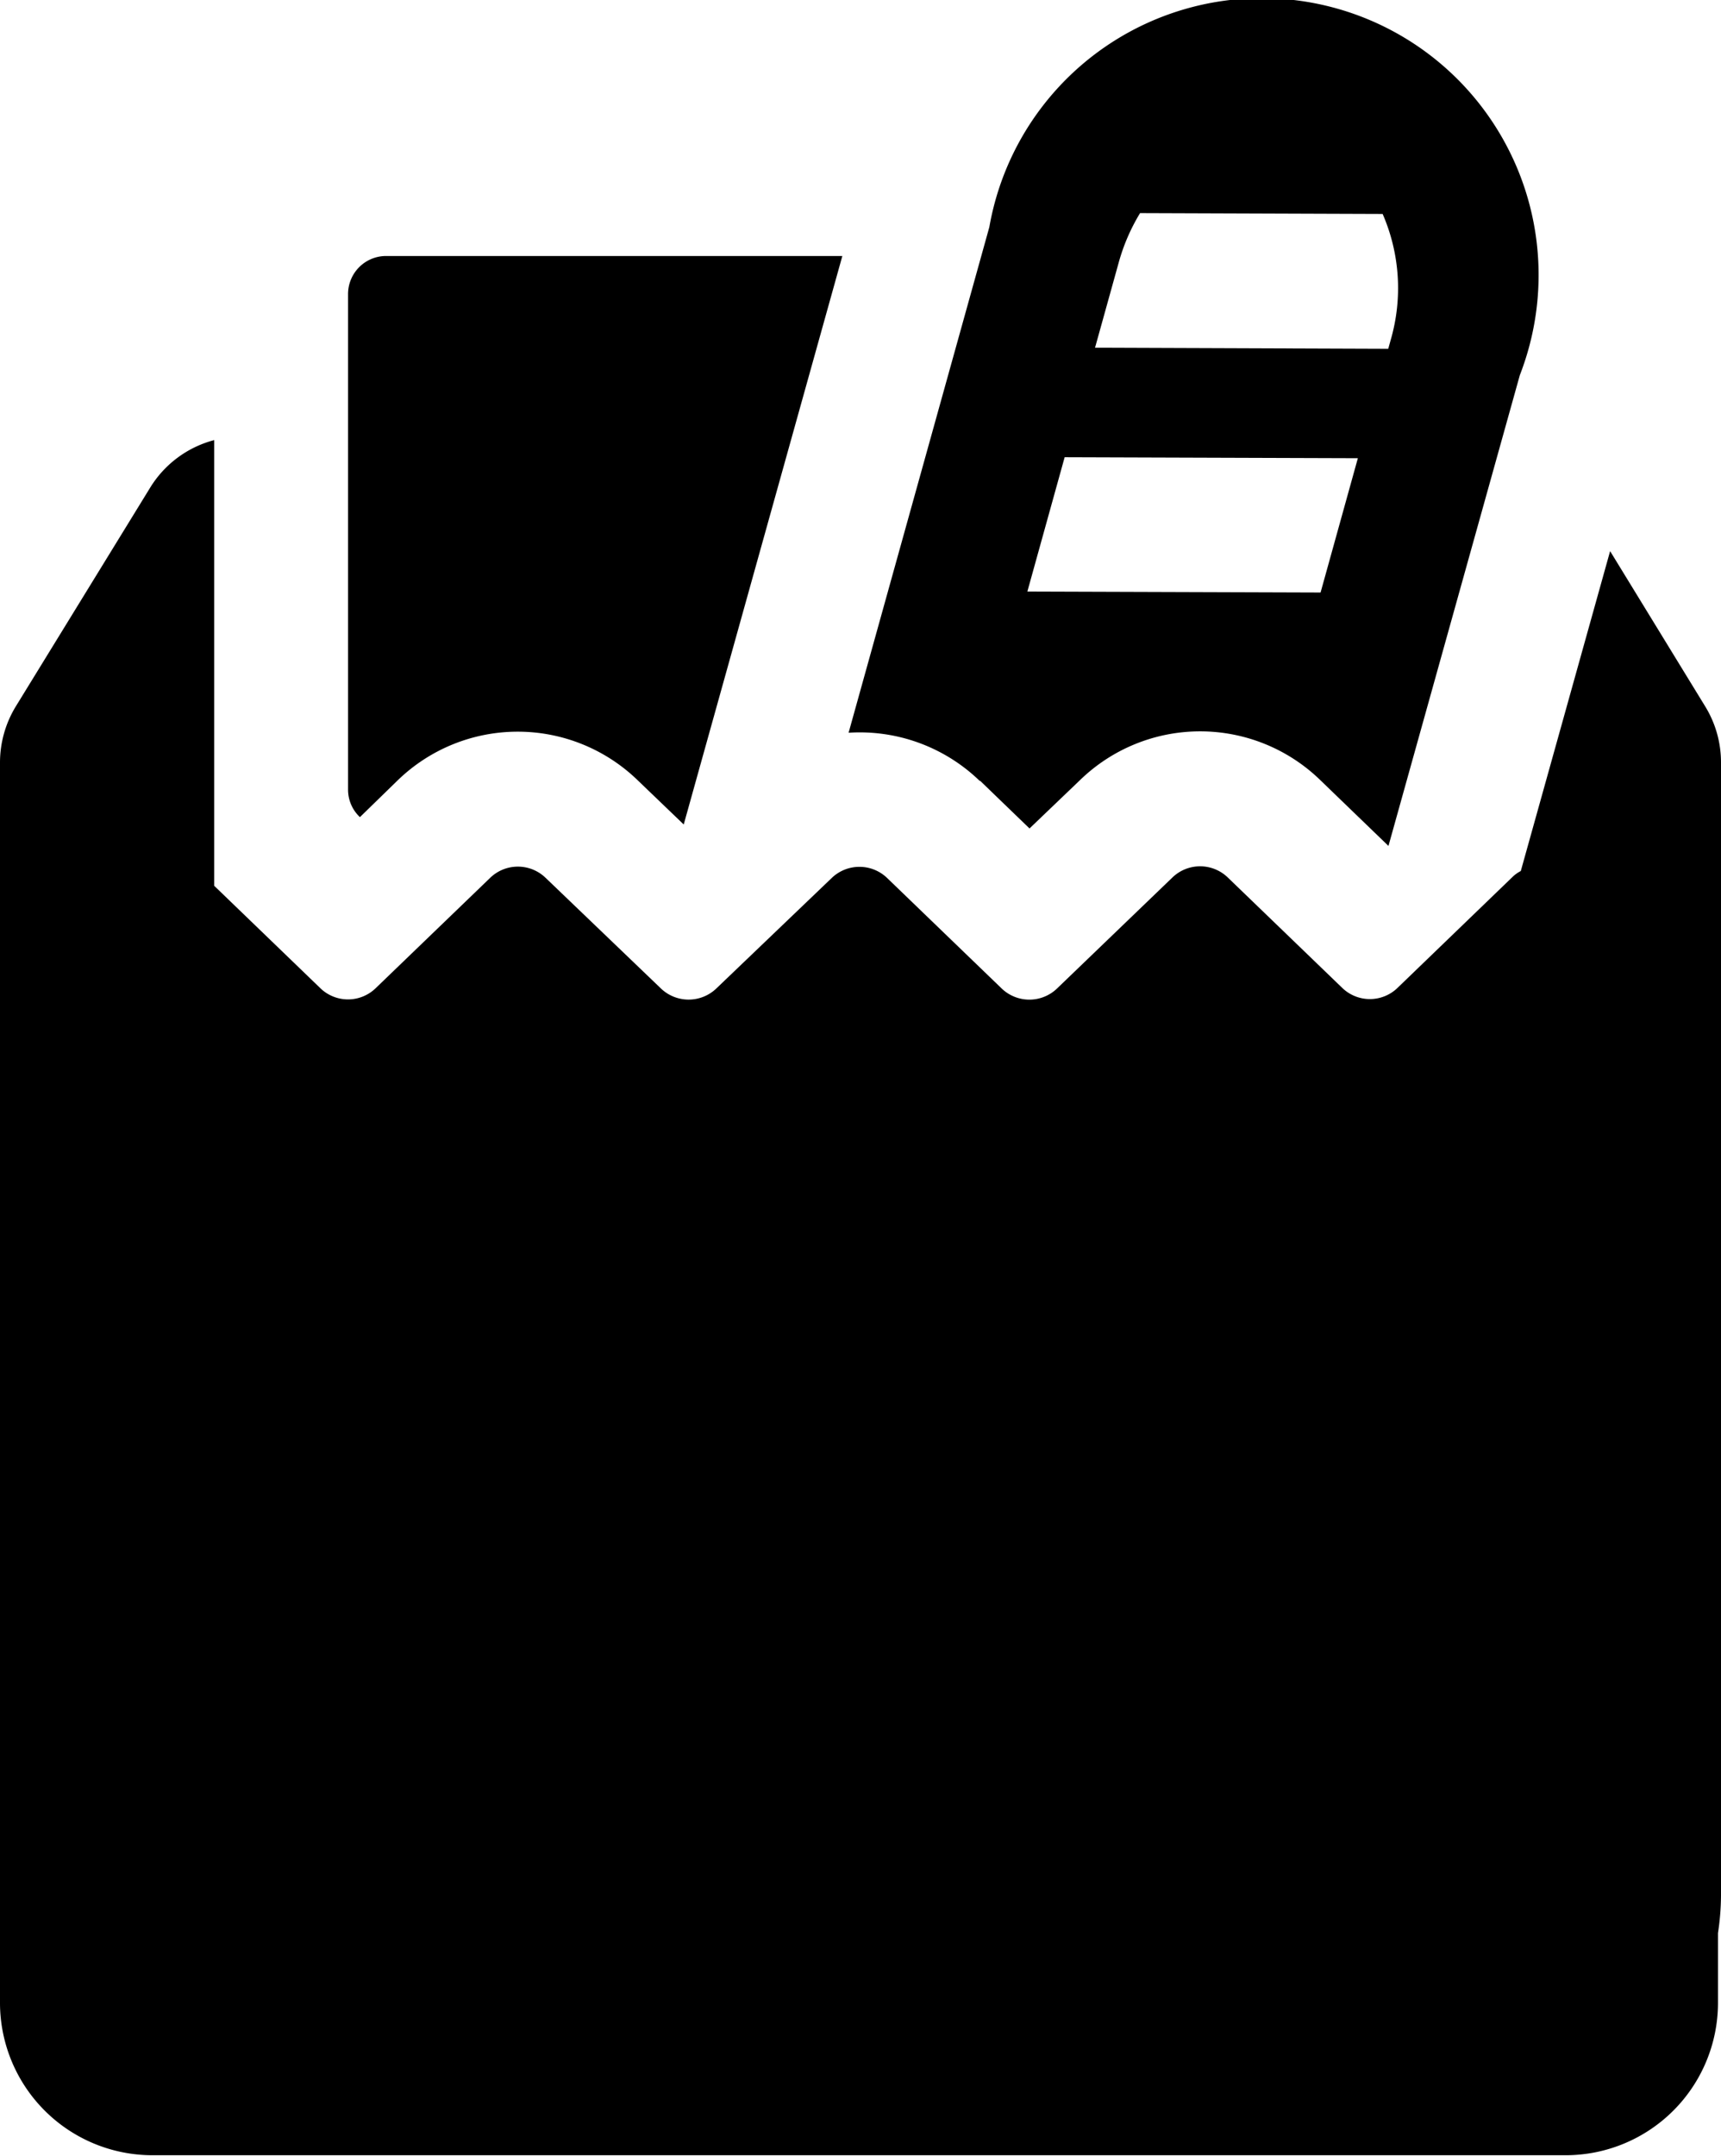 <svg xmlns="http://www.w3.org/2000/svg" width="15.971" height="20" viewBox="0 0 15.971 20">
  <path id="Path_114" data-name="Path 114" d="M43.269,94.4l-.882-1.44-.829,2.968a.313.313,0,0,0-.079.057l-1.068,1.03a.369.369,0,0,1-.507,0l-1.068-1.03a.37.37,0,0,0-.508,0L37.252,97.02a.371.371,0,0,1-.509,0l-1.068-1.03a.371.371,0,0,0-.509,0L34.09,97.02a.372.372,0,0,1-.509,0l-1.076-1.032a.37.37,0,0,0-.508,0l-1.069,1.03a.369.369,0,0,1-.507,0l-.988-.953,0-4.135a.992.992,0,0,0-.595.442L27.592,94.4a1,1,0,0,0-.147.52v11.512a1.415,1.415,0,0,0,1.411,1.41H41.978a1.414,1.414,0,0,0,1.41-1.41v-.651a2.371,2.371,0,0,0,.028-.345V94.925A.992.992,0,0,0,43.269,94.4Zm-12.136.689a1.6,1.6,0,0,1,2.233,0l.424.407,1.472-5.274H31.027a.353.353,0,0,0-.352.352v4.6a.35.35,0,0,0,.11.254Zm5.406,0,.46.444.467-.447a1.6,1.6,0,0,1,2.233,0l.631.609,1.219-4.367a2.568,2.568,0,1,0-4.923-1.374L35.32,94.645A1.6,1.6,0,0,1,36.539,95.094Zm1.286-4.8a1.81,1.81,0,0,1,.2-.465l2.251.008A1.724,1.724,0,0,1,40.351,91l-.023.083-2.721-.01Zm-.5,1.8,2.721.009L39.7,93.344l-2.721-.009Z" transform="translate(-27.445 -87.847)"/>
</svg>
